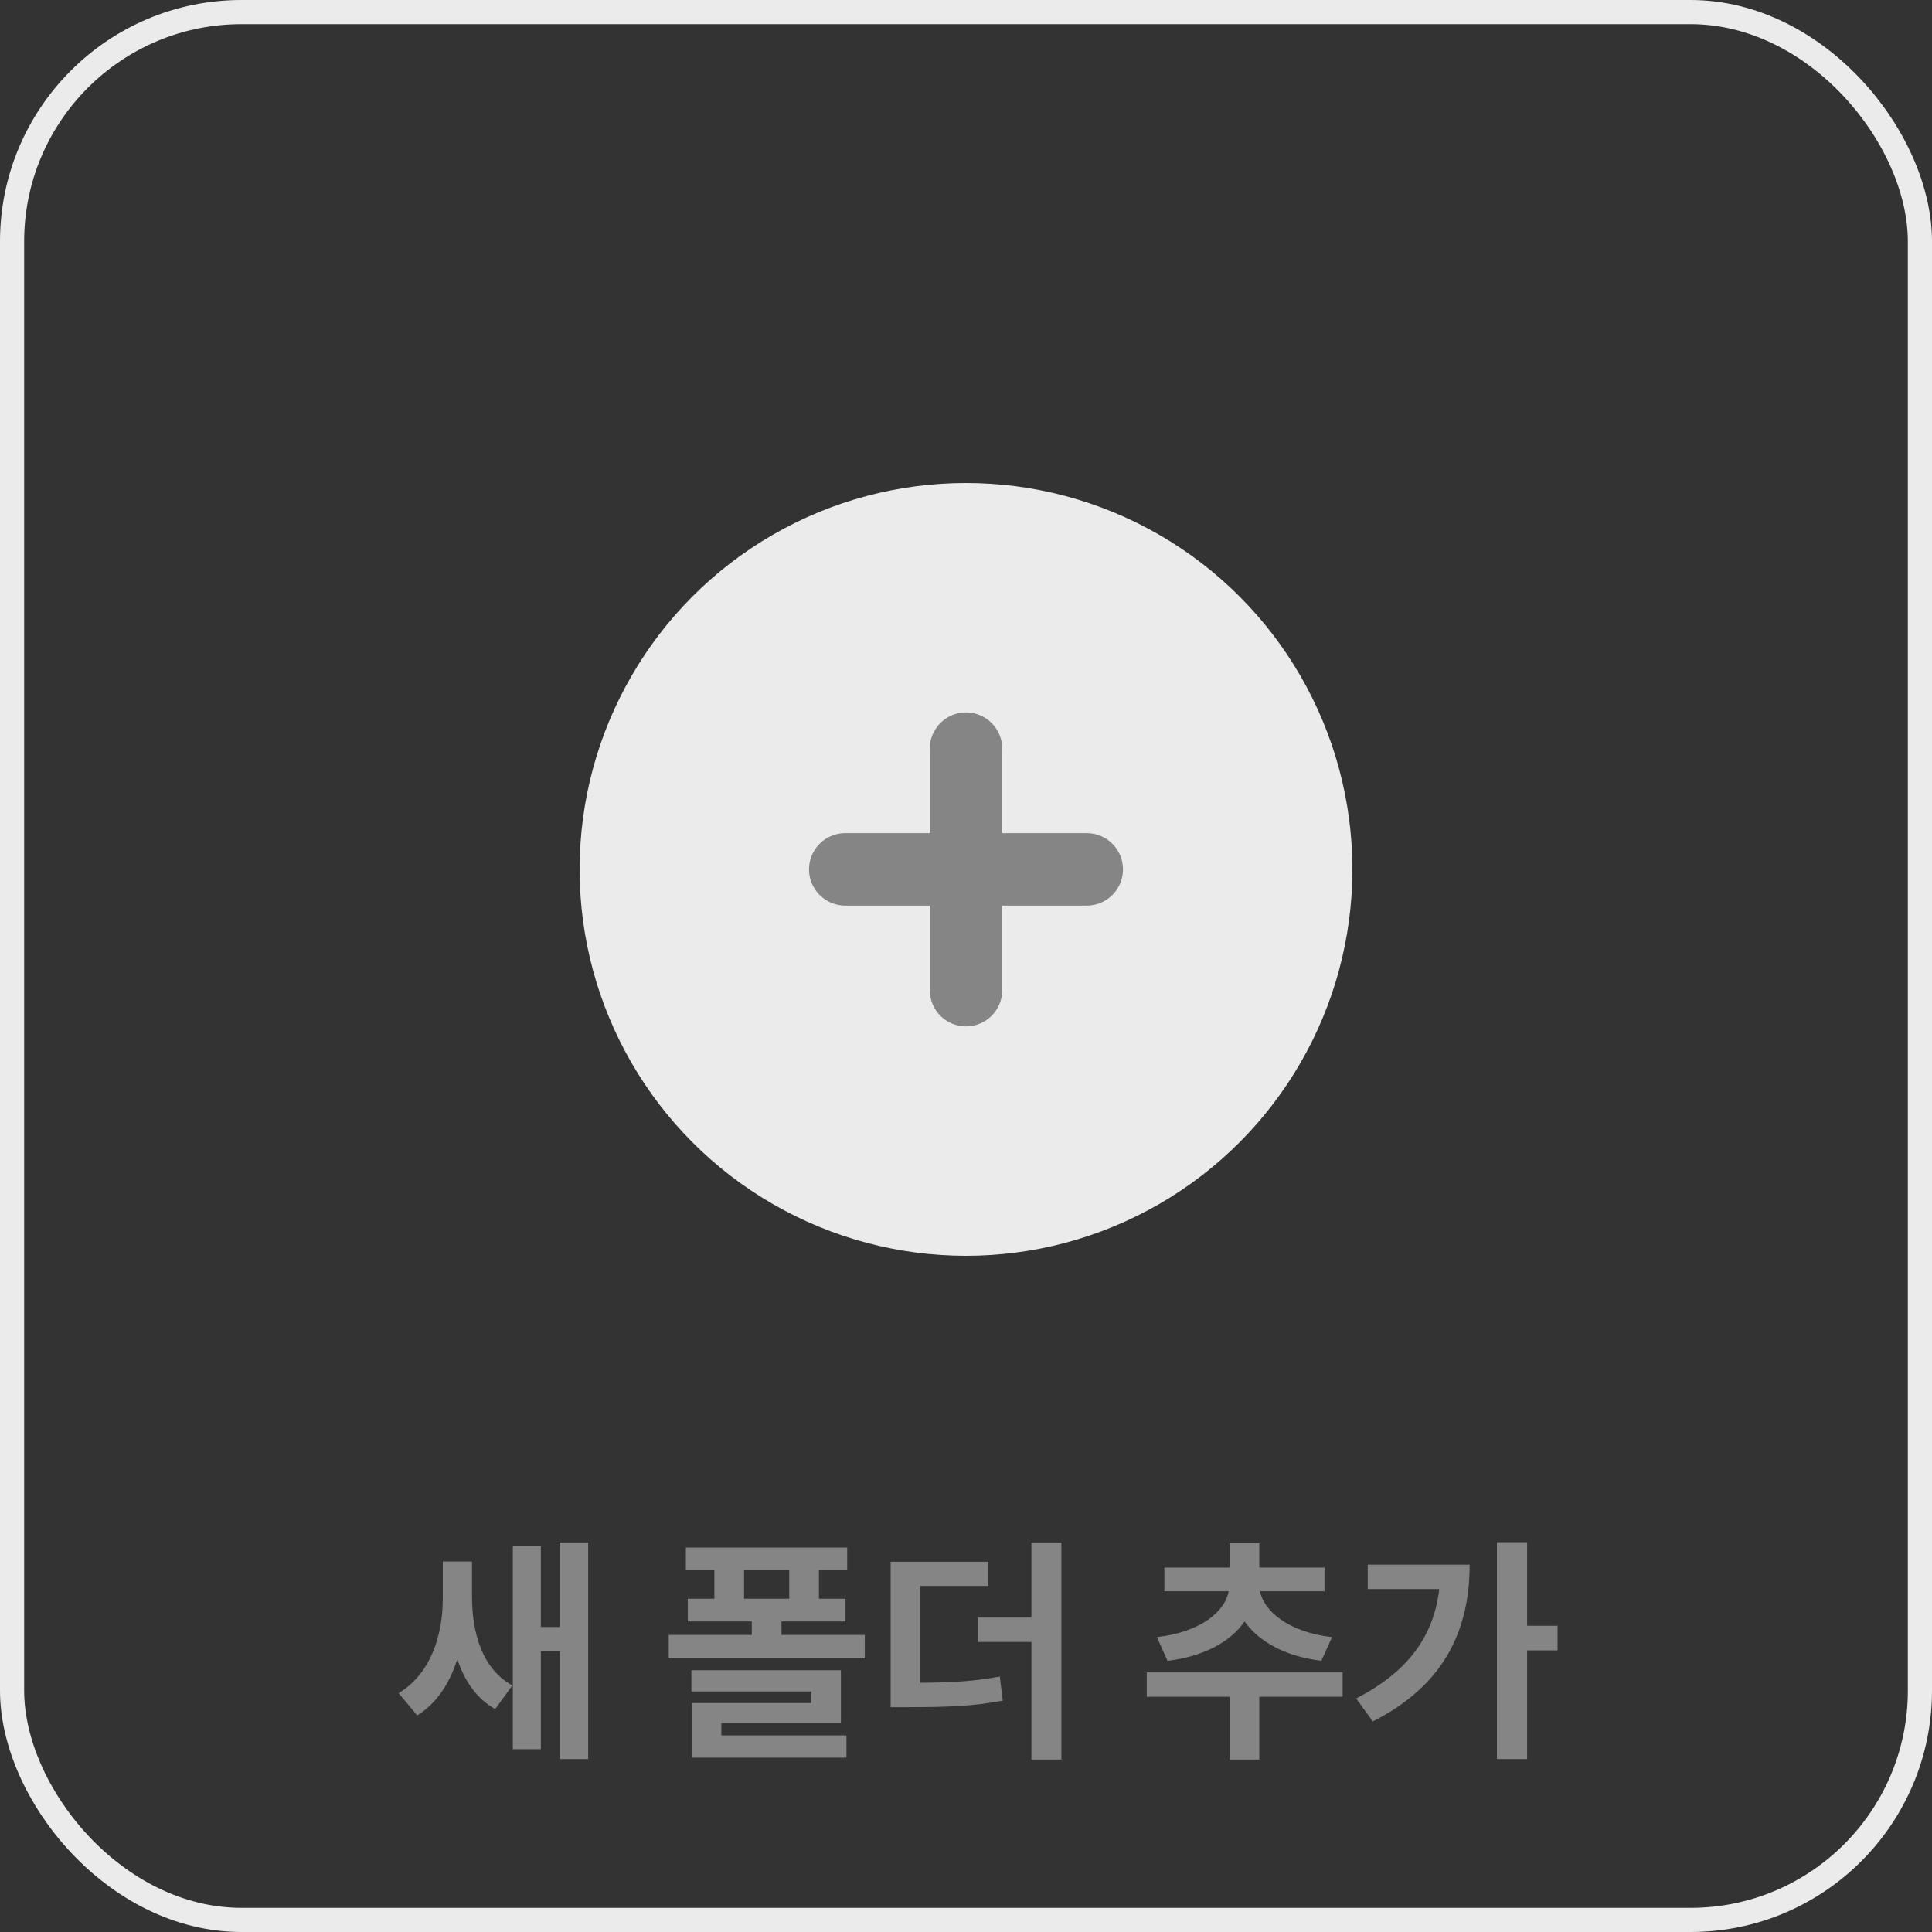 <svg width="80" height="80" viewBox="0 0 80 80" fill="none" xmlns="http://www.w3.org/2000/svg">
<rect x="0" y="0" width="80" height="80" fill="#333333" stroke="none"/>
<path d="M18.335 64.66V66.19C18.335 67.72 17.835 69.31 16.505 70.11L17.275 71.03C18.075 70.54 18.625 69.7 18.935 68.7C19.235 69.6 19.725 70.33 20.505 70.77L21.215 69.79C19.975 69.11 19.545 67.64 19.545 66.1V64.66H18.335ZM21.235 72.43H22.395V68.37H23.175V72.84H24.355V63.87H23.175V67.37H22.395V64.02H21.235V72.43ZM28.4 64.08V65.02H29.58V66.2H28.48V67.14H31.13V67.7H27.69V68.67H35.81V67.7H32.36V67.14H35.01V66.2H33.91V65.02H35.08V64.08H28.4ZM28.63 70.04H33.59V70.52H28.65V72.78H35.05V71.86H29.87V71.35H34.82V69.16H28.63V70.04ZM30.81 66.2V65.02H32.68V66.2H30.81ZM36.88 64.67V70.69H37.59C39.23 70.69 40.3 70.65 41.52 70.42L41.4 69.42C40.36 69.62 39.43 69.67 38.11 69.68V65.67H40.92V64.67H36.88ZM40.49 67.99H42.71V72.86H43.95V63.87H42.71V66.98H40.49V67.99ZM47.485 69.25V70.26H50.915V72.86H52.145V70.26H55.595V69.25H47.485ZM47.905 67.79L48.345 68.77C49.865 68.59 50.965 67.97 51.535 67.14C52.115 67.96 53.205 68.59 54.715 68.77L55.155 67.79C53.325 67.58 52.325 66.69 52.175 65.89H54.845V64.91H52.145V63.9H50.915V64.91H48.215V65.89H50.875C50.735 66.71 49.745 67.58 47.905 67.79ZM61.985 63.86V72.84H63.235V68.34H64.495V67.32H63.235V63.86H61.985ZM56.155 70.33L56.845 71.28C59.815 69.78 60.855 67.48 60.855 64.79H56.635V65.8H59.595C59.365 67.8 58.255 69.25 56.155 70.33Z" fill="#858585"/>
<circle cx="40" cy="36" r="16" fill="#EBEBEB"/>
<path d="M40 31V41" stroke="#858585" stroke-width="3" stroke-linecap="round" stroke-linejoin="round"/>
<path d="M35 35.999H45" stroke="#858585" stroke-width="3" stroke-linecap="round" stroke-linejoin="round"/>
<rect x="0.5" y="0.5" width="79" height="79" rx="9.5" stroke="#EBEBEB"/>
</svg>
